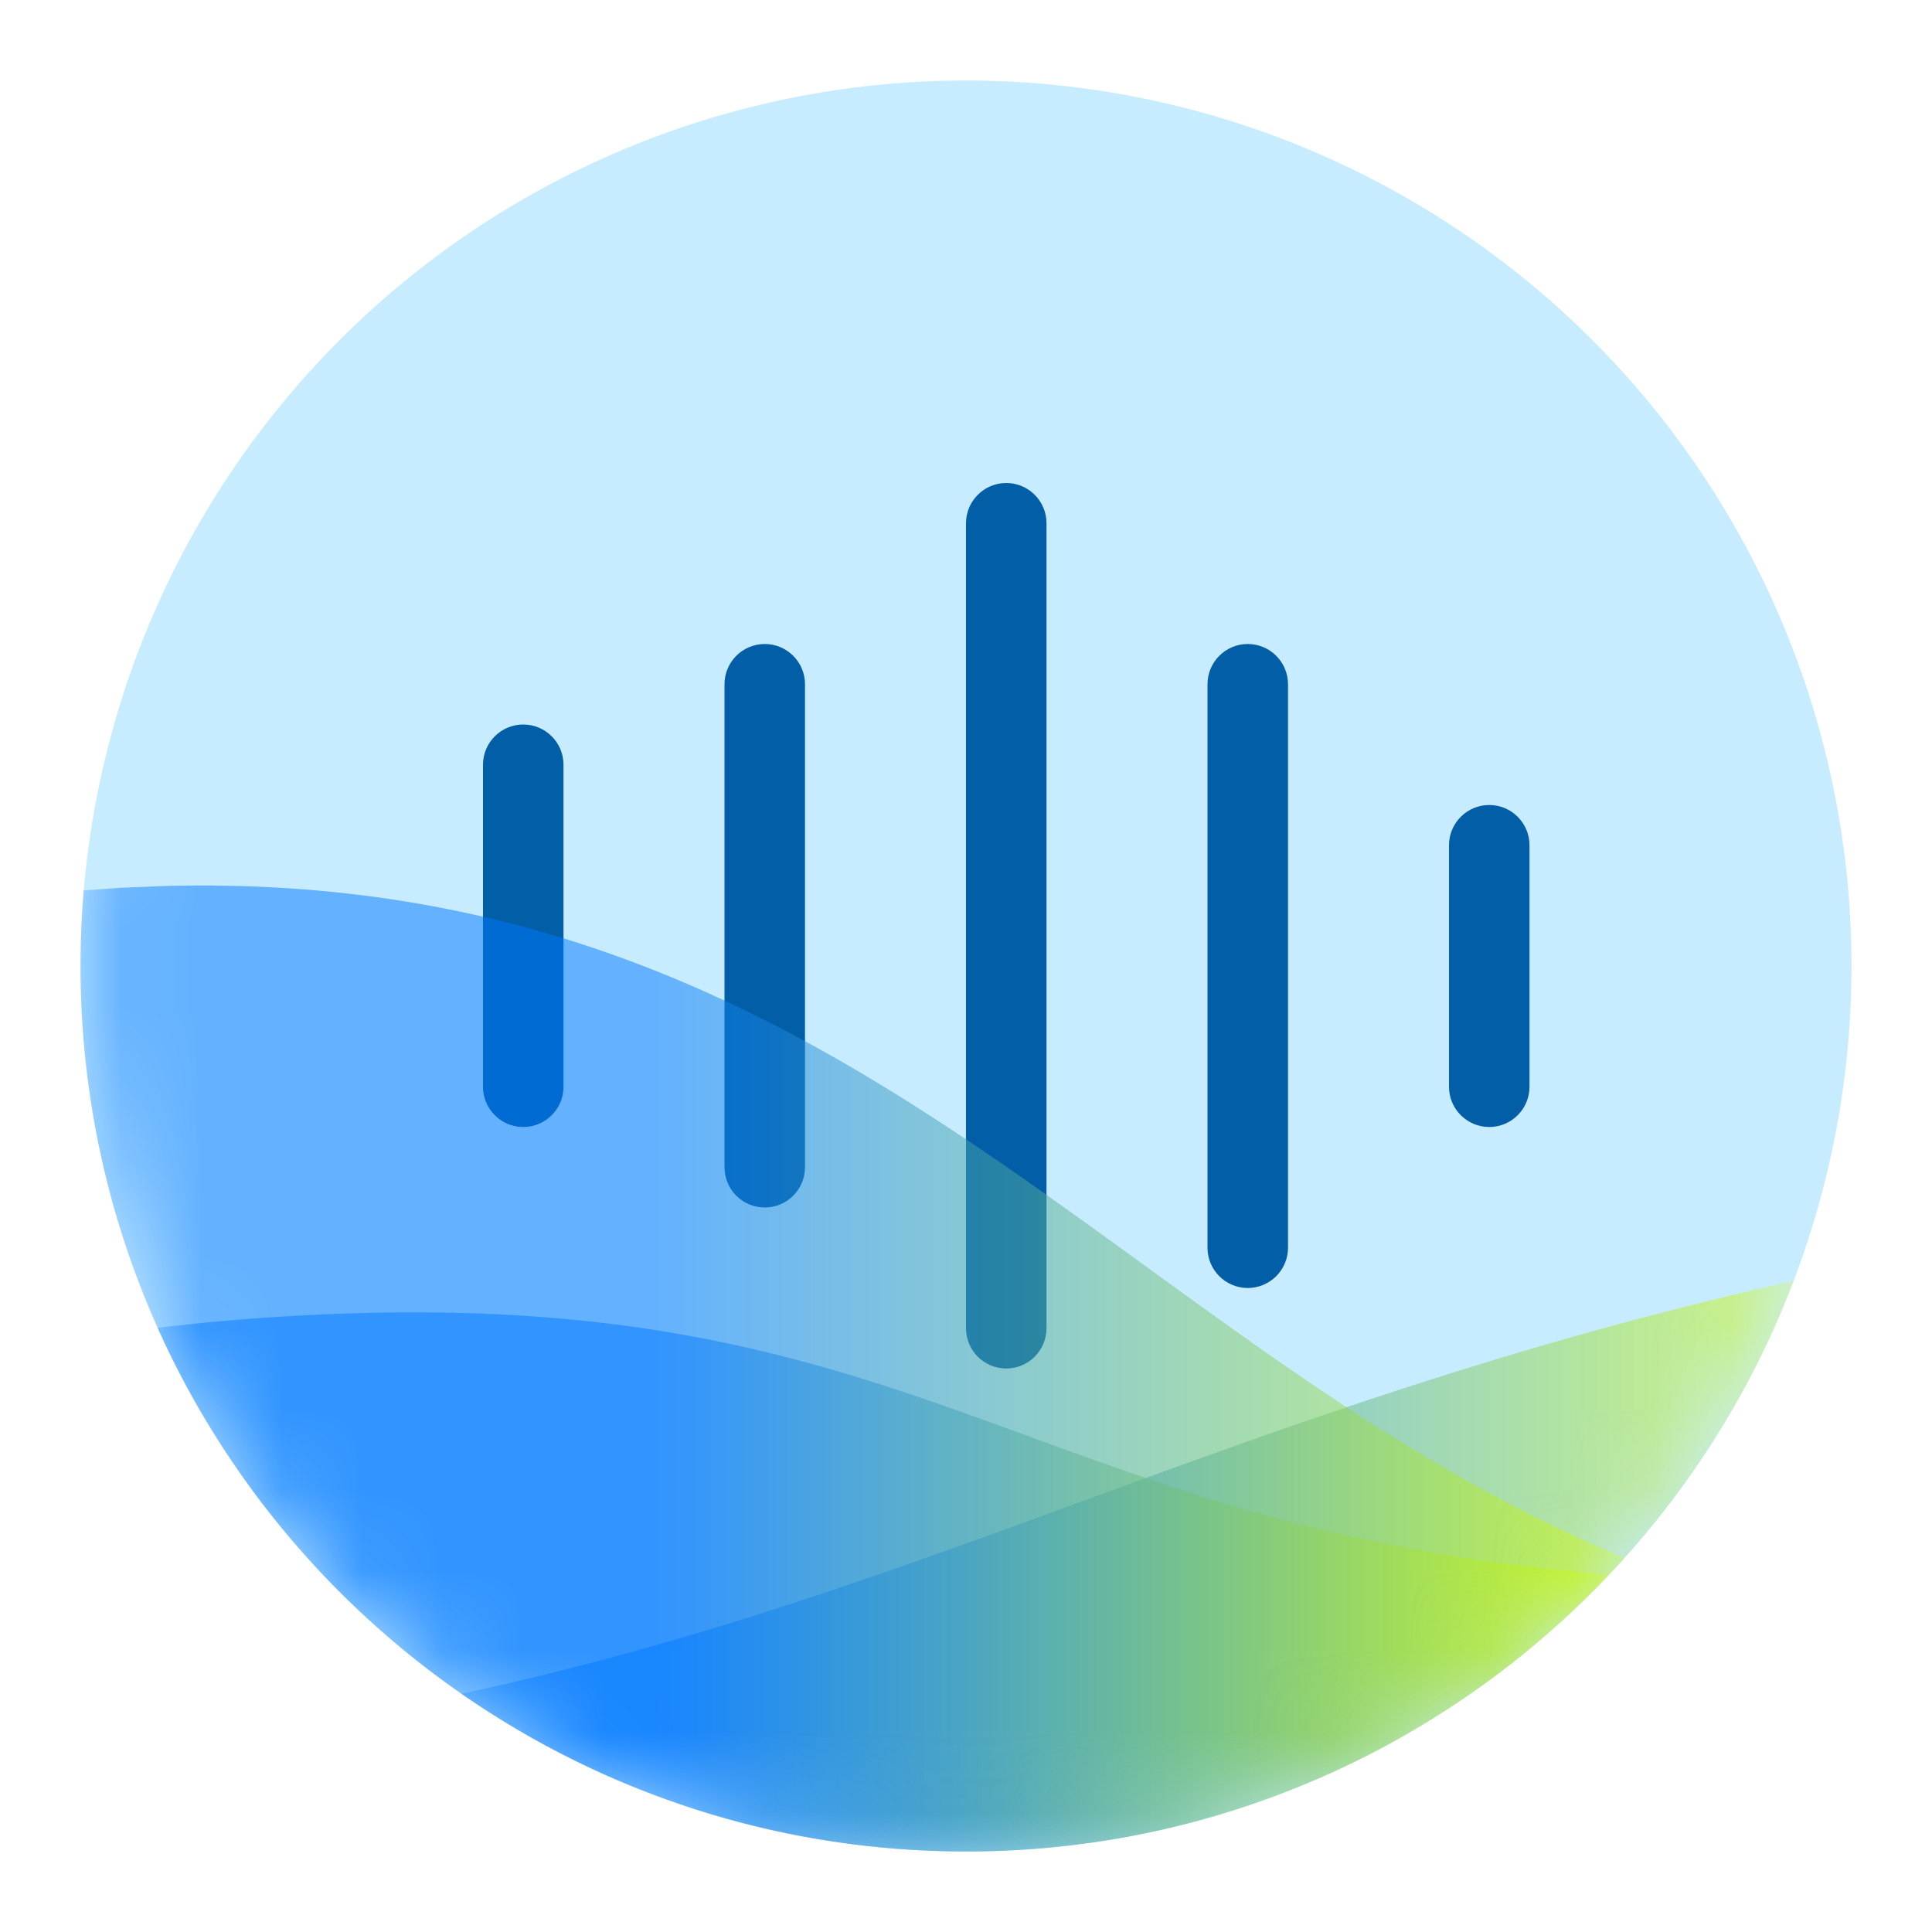 <svg xmlns="http://www.w3.org/2000/svg" xmlns:xlink="http://www.w3.org/1999/xlink" width="24" height="24" viewBox="0 0 24 24">
  <defs>
    <filter id="desktop-ai-assistant-a" width="122.7%" height="122.7%" x="-11.4%" y="-11.4%" filterUnits="objectBoundingBox">
      <feOffset in="SourceAlpha" result="shadowOffsetOuter1"/>
      <feGaussianBlur in="shadowOffsetOuter1" result="shadowBlurOuter1" stdDeviation=".5"/>
      <feColorMatrix in="shadowBlurOuter1" result="shadowMatrixOuter1" values="0 0 0 0 0   0 0 0 0 0   0 0 0 0 0  0 0 0 0.15 0"/>
      <feMerge>
        <feMergeNode in="shadowMatrixOuter1"/>
        <feMergeNode in="SourceGraphic"/>
      </feMerge>
    </filter>
    <circle id="desktop-ai-assistant-b" cx="11" cy="11" r="11"/>
    <linearGradient id="desktop-ai-assistant-d" x1="100%" x2="37.123%" y1="100%" y2="100%">
      <stop offset="0%" stop-color="#D4FF00"/>
      <stop offset="100%" stop-color="#07F"/>
    </linearGradient>
    <linearGradient id="desktop-ai-assistant-e" x1="100%" x2="37.123%" y1="100%" y2="100%">
      <stop offset="0%" stop-color="#D4FF00"/>
      <stop offset="100%" stop-color="#07F"/>
    </linearGradient>
    <linearGradient id="desktop-ai-assistant-f" x1="100%" x2="37.123%" y1="100%" y2="100%">
      <stop offset="0%" stop-color="#D4FF00"/>
      <stop offset="100%" stop-color="#07F"/>
    </linearGradient>
  </defs>
  <g fill="none" fill-rule="evenodd" filter="url(#desktop-ai-assistant-a)" transform="translate(1 1)">
    <mask id="desktop-ai-assistant-c" fill="#fff">
      <use xlink:href="#desktop-ai-assistant-b"/>
    </mask>
    <use fill="#C8ECFF" xlink:href="#desktop-ai-assistant-b"/>
    <path fill="#035EA8" d="M11.5,5 C11.776,5 12,5.224 12,5.5 L12,15.5 C12,15.776 11.776,16 11.5,16 C11.224,16 11,15.776 11,15.5 L11,5.5 C11,5.224 11.224,5 11.5,5 Z M14.5,7 C14.776,7 15,7.224 15,7.5 L15,14.5 C15,14.776 14.776,15 14.5,15 C14.224,15 14,14.776 14,14.5 L14,7.5 C14,7.224 14.224,7 14.5,7 Z M8.5,7 C8.776,7 9,7.224 9,7.5 L9,13.5 C9,13.776 8.776,14 8.5,14 C8.224,14 8,13.776 8,13.5 L8,7.5 C8,7.224 8.224,7 8.5,7 Z M5.5,8 C5.776,8 6,8.224 6,8.5 L6,12.5 C6,12.776 5.776,13 5.5,13 C5.224,13 5,12.776 5,12.5 L5,8.5 C5,8.224 5.224,8 5.5,8 Z M17.5,9 C17.776,9 18,9.224 18,9.5 L18,12.5 C18,12.776 17.776,13 17.5,13 C17.224,13 17,12.776 17,12.5 L17,9.5 C17,9.224 17.224,9 17.5,9 Z" mask="url(#desktop-ai-assistant-c)"/>
    <path fill="url(#desktop-ai-assistant-d)" fill-opacity=".5" d="M21.284,14.911 C19.708,19.055 15.698,22 11,22 C8.671,22 6.51,21.276 4.732,20.041 C10.498,18.806 14.402,16.472 21.145,14.942 Z" mask="url(#desktop-ai-assistant-c)"/>
    <path fill="url(#desktop-ai-assistant-e)" fill-opacity=".5" d="M2.542,15.353 C10.441,14.87 11.695,17.979 18.989,18.559 C16.986,20.678 14.147,22 11,22 C6.526,22 2.676,19.329 0.957,15.495 C1.462,15.434 1.99,15.386 2.542,15.353 Z" mask="url(#desktop-ai-assistant-c)"/>
    <path fill="url(#desktop-ai-assistant-f)" fill-opacity=".5" d="M1.048,10.006 C9.554,9.786 12.904,15.746 19.18,18.354 C17.168,20.592 14.248,22 11,22 C4.925,22 0,17.075 0,11 C0,10.684 0.013,10.371 0.04,10.061 L0.511,10.028 L0.511,10.028 Z" mask="url(#desktop-ai-assistant-c)"/>
  </g>
</svg>

